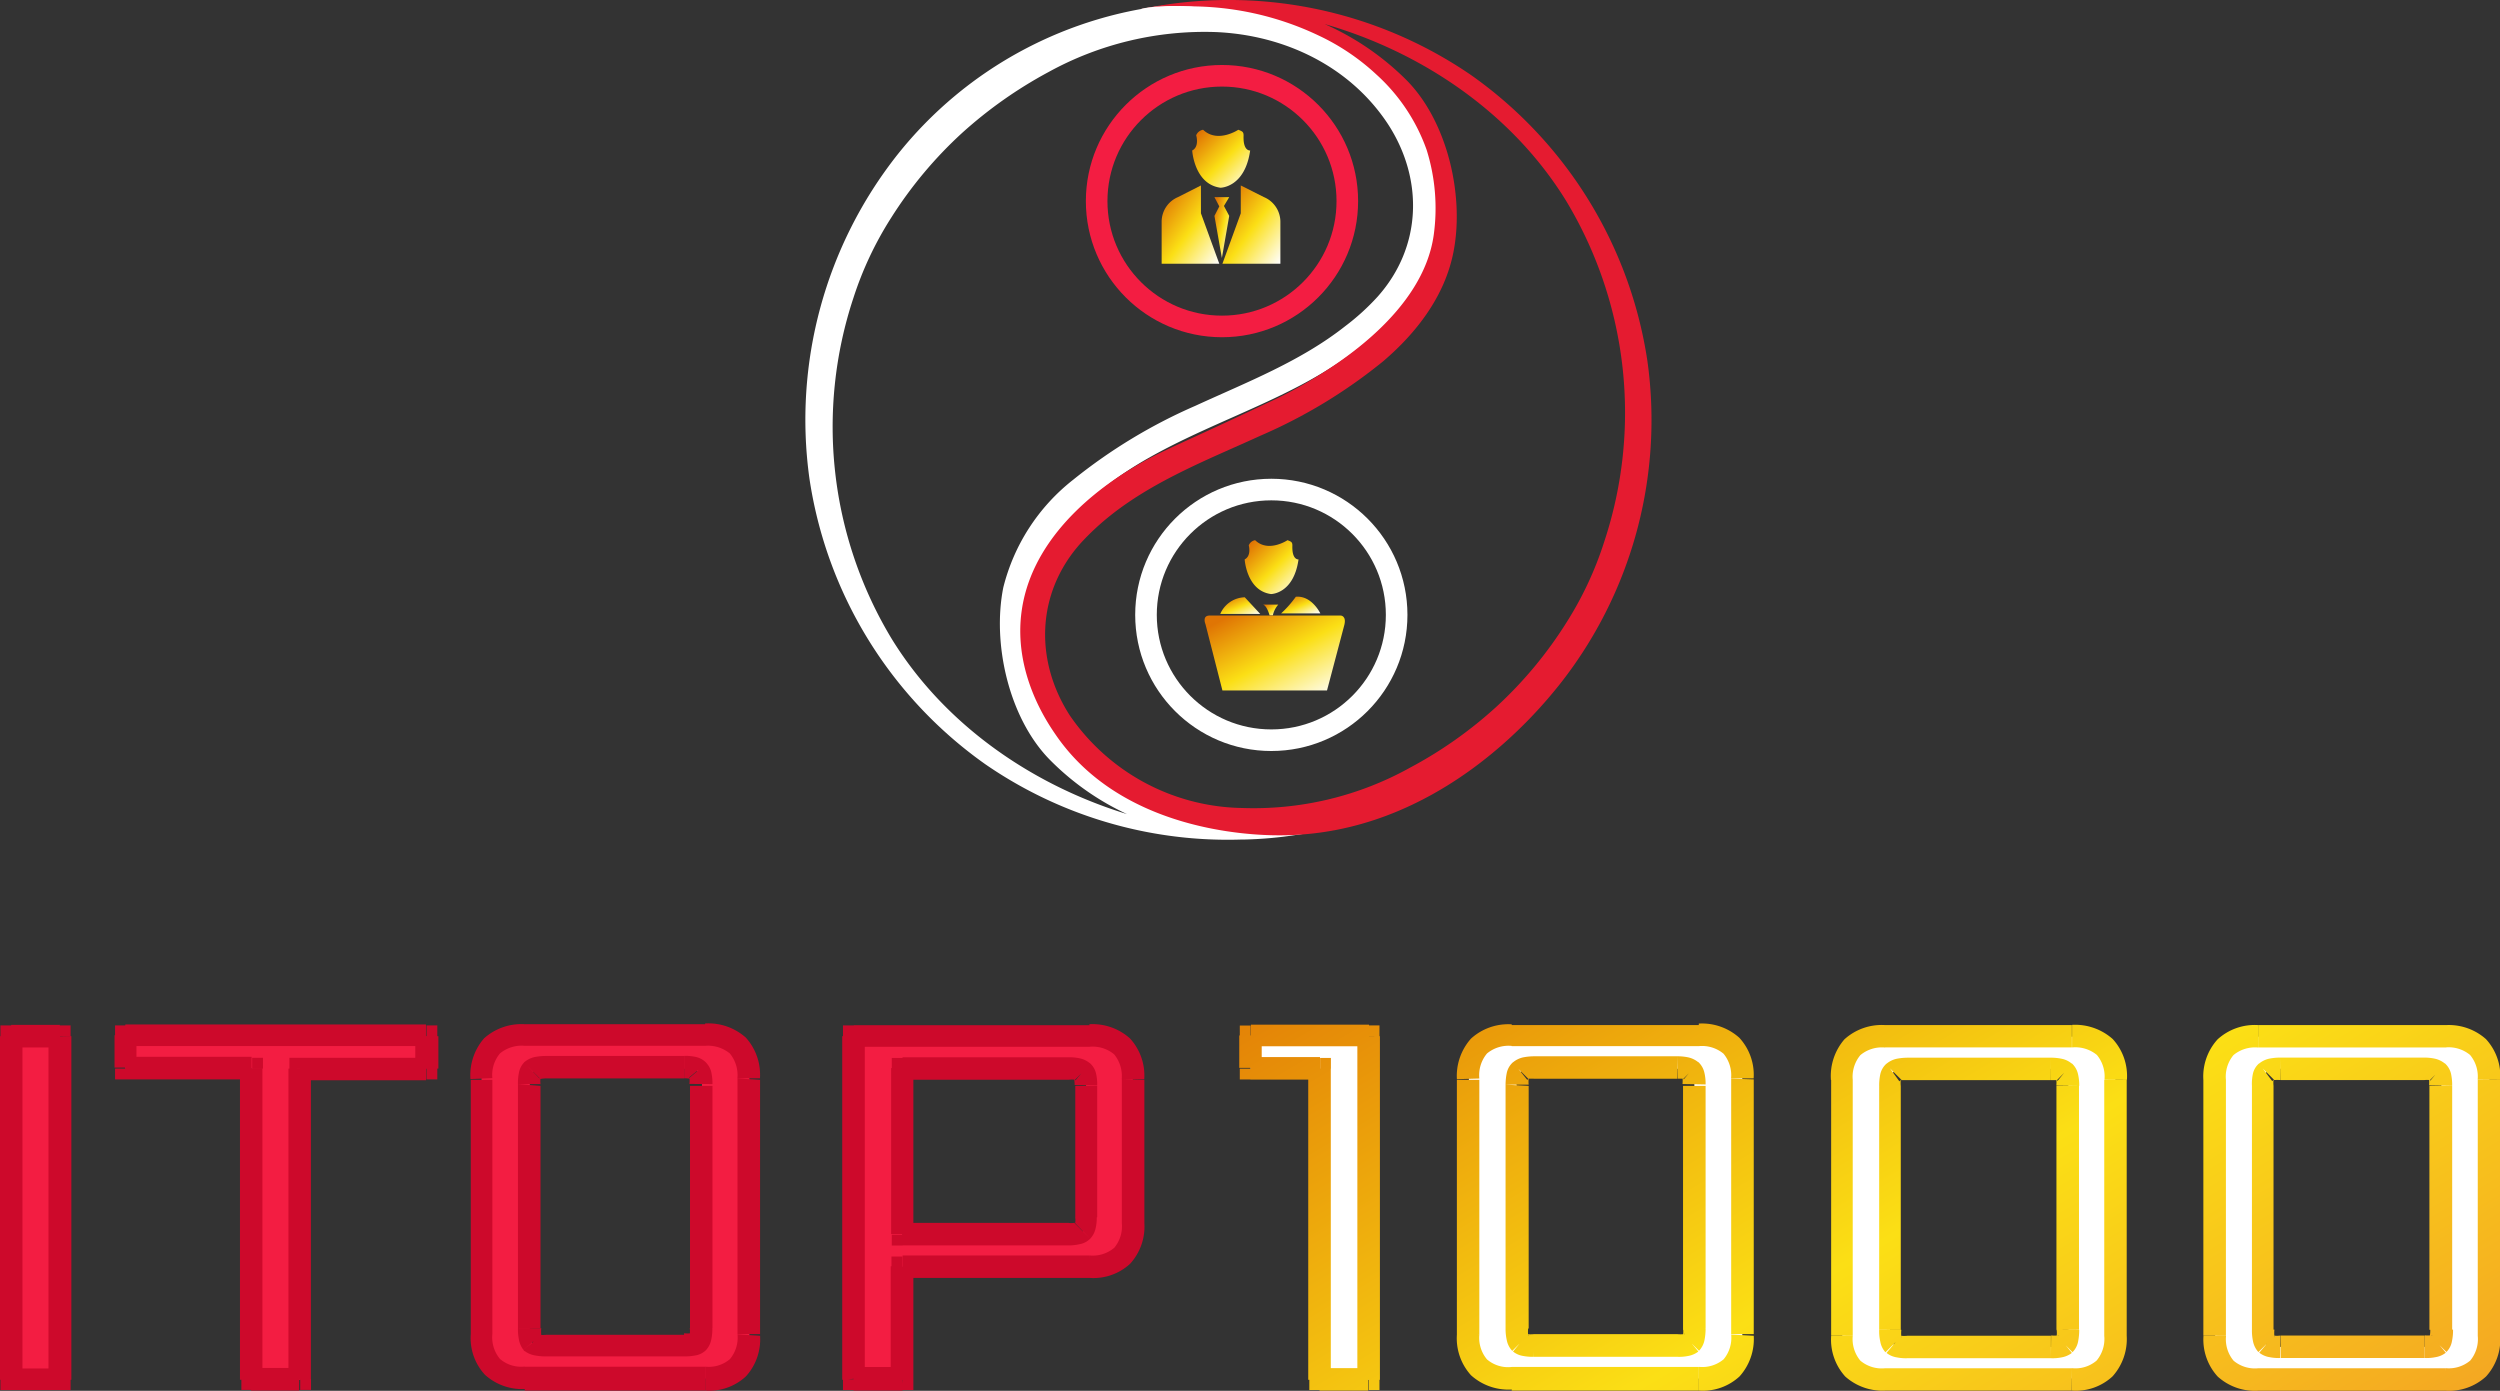<svg id="Layer_1" data-name="Layer 1" xmlns="http://www.w3.org/2000/svg" xmlns:xlink="http://www.w3.org/1999/xlink" viewBox="0 0 231.59 128.84"><rect x="0" y="0" width="231.59" height="128.84" fill="#333333" stroke="none"/><defs><style>.cls-1{fill:#e51b30;}.cls-2{fill:#fff;}.cls-3{fill:url(#linear-gradient);}.cls-4{fill:url(#linear-gradient-2);}.cls-5{fill:url(#linear-gradient-3);}.cls-6{fill:url(#linear-gradient-4);}.cls-7{fill:url(#linear-gradient-5);}.cls-8{fill:url(#linear-gradient-6);}.cls-9{fill:url(#linear-gradient-7);}.cls-10{fill:url(#linear-gradient-8);}.cls-11{fill:url(#linear-gradient-9);}.cls-12,.cls-13{fill:none;stroke-width:2px;}.cls-12{stroke:#fff;}.cls-13{stroke:#f31d42;}.cls-14{fill:url(#linear-gradient-10);}.cls-15{fill:#f31d42;}.cls-16{fill:#cd092b;}</style><linearGradient id="linear-gradient" x1="-372.06" y1="774.68" x2="-365.76" y2="779.34" gradientTransform="translate(241.58 -755.15)" gradientUnits="userSpaceOnUse"><stop offset="0" stop-color="#e07504"/><stop offset="0.49" stop-color="#fbdf15"/><stop offset="1" stop-color="#fff"/></linearGradient><linearGradient id="linear-gradient-2" x1="-366.62" y1="774.97" x2="-360.32" y2="779.61" xlink:href="#linear-gradient"/><linearGradient id="linear-gradient-3" x1="-367.04" y1="776.31" x2="-364.69" y2="776.88" xlink:href="#linear-gradient"/><linearGradient id="linear-gradient-4" x1="-368.03" y1="767.83" x2="-363.14" y2="772.71" xlink:href="#linear-gradient"/><linearGradient id="linear-gradient-5" x1="-363.22" y1="805.82" x2="-358.69" y2="810.36" xlink:href="#linear-gradient"/><linearGradient id="linear-gradient-6" x1="-359.45" y1="810.61" x2="-358.43" y2="812.99" xlink:href="#linear-gradient"/><linearGradient id="linear-gradient-7" x1="-365.03" y1="810.69" x2="-364.03" y2="813.09" xlink:href="#linear-gradient"/><linearGradient id="linear-gradient-8" x1="-361.67" y1="811.38" x2="-360.79" y2="812.59" xlink:href="#linear-gradient"/><linearGradient id="linear-gradient-9" x1="-362.89" y1="811.33" x2="-357.66" y2="821.14" xlink:href="#linear-gradient"/><linearGradient id="linear-gradient-10" x1="-1238.14" y1="-588.65" x2="-1180.65" y2="-685.31" gradientTransform="matrix(1, 0, 0, -1, 1148.92, -521.88)" gradientUnits="userSpaceOnUse"><stop offset="0" stop-color="#e07504"/><stop offset="0.49" stop-color="#fbdf15"/><stop offset="1" stop-color="#f18f28"/></linearGradient></defs><path class="cls-1" d="M-126.59,82.07" transform="translate(237.61 -0.41)"/><path class="cls-2" d="M-116,79.43" transform="translate(237.61 -0.41)"/><path class="cls-3" d="M-126.36,17.59v2.58l1.7,4.67H-130V20.9a2.48,2.48,0,0,1,1.51-2.23Z" transform="translate(237.61 -0.41)"/><path class="cls-4" d="M-122.67,17.59v2.58l-1.7,4.67H-119V20.9a2.49,2.49,0,0,0-1.52-2.23Z" transform="translate(237.61 -0.41)"/><path class="cls-5" d="M-125.11,18.67h1.37l-.49.82.49.92-.68,3.9-.69-3.9.45-.88Z" transform="translate(237.61 -0.41)"/><path class="cls-6" d="M-127.17,14.35s.19,3.13,2.62,3.45c0,0,2.26,0,2.75-3.45,0,0-.67.09-.61-1.38,0-.34-.1-.39-.49-.54,0,0-1.92,1.28-3.26,0a.84.84,0,0,0-.64.51S-126.48,14-127.17,14.35Z" transform="translate(237.61 -0.41)"/><path class="cls-7" d="M-122.31,52.23s.18,2.91,2.44,3.21c0,0,2.1,0,2.55-3.21,0,0-.62.09-.57-1.28,0-.32-.09-.36-.45-.5,0,0-1.78,1.19-3,0a.78.78,0,0,0-.59.48S-121.66,51.9-122.31,52.23Z" transform="translate(237.61 -0.41)"/><path class="cls-8" d="M-115.3,57.23s-.8-1.67-2.27-1.54a10,10,0,0,1-1.36,1.54Z" transform="translate(237.61 -0.41)"/><path class="cls-9" d="M-120.87,57.28h-3.7a2.54,2.54,0,0,1,2.27-1.54" transform="translate(237.61 -0.41)"/><path class="cls-10" d="M-120,57.42s-.24-.89-.6-1h1.4a2.25,2.25,0,0,0-.5,1Z" transform="translate(237.61 -0.41)"/><path class="cls-11" d="M-125.55,57.43h12.13s.61,0,.31,1l-1.57,5.94h-9.69l-1.57-6.14S-126.29,57.43-125.55,57.43Z" transform="translate(237.61 -0.41)"/><path id="white" class="cls-2" d="M-115.8,77.37a39.56,39.56,0,0,1-30.5-6.14,39.54,39.54,0,0,1-16.33-26.51,39.61,39.61,0,0,1,8.17-30,37.28,37.28,0,0,1,26-13.93c6.18-.43,12.64.91,17.53,4.71s7.9,10.26,6.64,16.32c-1.22,5.79-5.93,10.26-11,13.25s-10.81,4.85-16,7.81-9.89,7.35-11.2,13.13a14.41,14.41,0,0,0,.88,9c2.62,5.9,8.23,8.37,11,9.56,7.26,3.08,14.77,2.43,14.75,2.86,0,0-.06.11-1.59.31a36.12,36.12,0,0,1-4.87.44,26.79,26.79,0,0,1-6.61-.83,24.62,24.62,0,0,1-11.46-6.59c-3.75-3.84-5.32-10.7-4.28-15.92a18.31,18.31,0,0,1,6.49-10A49.48,49.48,0,0,1-126.87,38c4.76-2.19,9.72-4.1,13.87-7.37a21.91,21.91,0,0,0,3-2.73c4.11-4.6,4.28-10.85,1-15.94-3.51-5.38-9.59-8.31-16-8.58a30,30,0,0,0-15.49,3.71,40.59,40.59,0,0,0-8,5.64,38.65,38.65,0,0,0-6.57,7.86A32.1,32.1,0,0,0-158.55,28,38,38,0,0,0-155,59.6c5.25,8.52,14.19,14.35,23.81,16.79A41.09,41.09,0,0,0-115.8,77.37Z" transform="translate(237.61 -0.41)"/><path class="cls-1" d="M-131.8,1.23a39.66,39.66,0,0,1,30.5,6.16A39.57,39.57,0,0,1-85,33.86a39.5,39.5,0,0,1-8.17,30c-1.84,2.29-11.28,14-26,13.93-2.85,0-14.57-.49-20.62-9.28-.8-1.16-4-5.8-3.17-11.56,1.11-7.73,8.7-12.28,10.66-13.43,2.43-1.42,3.86-1.88,12-5.74a39.89,39.89,0,0,0,4-2.08c2.41-1.45,10.53-6.36,11.51-13.56a18.1,18.1,0,0,0-.66-7.84,17.11,17.11,0,0,0-4.67-7,20.78,20.78,0,0,0-5.36-3.61A27.71,27.71,0,0,0-127.58,1c-2.13,0-4.2.3-4.2.23a25.57,25.57,0,0,1,3.14-.47c1-.11,2.26-.27,3.32-.28a25.87,25.87,0,0,1,6.61.83,25.07,25.07,0,0,1,11.46,6.59c3.75,3.84,5.32,10.71,4.27,15.92-.81,4.05-3.41,7.42-6.49,10.05a48.22,48.22,0,0,1-11.35,6.89c-4.76,2.18-9.73,4.09-13.87,7.36a24.11,24.11,0,0,0-2.82,2.62c-4.11,4.61-4.27,10.86-1,15.94a19.74,19.74,0,0,0,16,8.58A29.81,29.81,0,0,0-107,71.53a39.18,39.18,0,0,0,8-5.64A38.17,38.17,0,0,0-92.45,58,32.13,32.13,0,0,0-89,50.59,38,38,0,0,0-92.54,19c-5.25-8.52-14.19-14.35-23.81-16.75A41.67,41.67,0,0,0-131.8,1.23Z" transform="translate(237.61 -0.41)"/><path class="cls-1" d="M-128-5.41" transform="translate(237.61 -0.41)"/><circle class="cls-12" cx="117.77" cy="56.96" r="11.61"/><circle class="cls-13" cx="113.2" cy="18.63" r="11.61"/><path class="cls-1" d="M-112.26-1.07" transform="translate(237.61 -0.41)"/><path class="cls-1" d="M-79.91,3" transform="translate(237.61 -0.41)"/><path class="cls-1" d="M-128.87-2.41" transform="translate(237.61 -0.41)"/><path class="cls-1" d="M-106.68-2" transform="translate(237.61 -0.41)"/><path class="cls-1" d="M-124.27-1.1" transform="translate(237.61 -0.41)"/><path class="cls-1" d="M-97.52-8.21" transform="translate(237.61 -0.41)"/><path class="cls-2" d="M-129.52-1.13" transform="translate(237.61 -0.41)"/><path class="cls-1" d="M-121.6-2" transform="translate(237.61 -0.41)"/><path class="cls-2" d="M-131.91,1.23A9.87,9.87,0,0,1-129.82,1a10.69,10.69,0,0,1,2.19.1A25.5,25.5,0,0,1-131.91,1.23Z" transform="translate(237.61 -0.41)"/><path class="cls-2" d="M-130.59,1.13a9.86,9.86,0,0,1,2.1-.16,10.65,10.65,0,0,1,2.18.19A25.49,25.49,0,0,1-130.59,1.13Z" transform="translate(237.61 -0.41)"/><path class="cls-1" d="M-145.8,56.32" transform="translate(237.61 -0.41)"/><path class="cls-1" d="M-128.45,82.16" transform="translate(237.61 -0.41)"/><path class="cls-2" d="M-110.82,96.4v31.83h-4.5V99.41h-6.44v-3Zm34.61,4v23.71q0,4-4,4H-97.54q-4,0-4-4V100.44c0-2.66,1.33-4,4-4h17.33c2.67,0,4,1.34,4,4Zm-4.44,23.14V101c0-.68-.11-1.1-.31-1.27a2.06,2.06,0,0,0-1.28-.31H-95.53a1.92,1.92,0,0,0-1.28.31,1.86,1.86,0,0,0-.3,1.27v22.6a2,2,0,0,0,.3,1.32c.21.23.63.26,1.28.26h13.29a2.12,2.12,0,0,0,1.28-.26,1.91,1.91,0,0,0,.31-1.32Zm39-23.15V124.1q0,4-4,4h-17.3q-4,0-4-4V100.44c0-2.66,1.33-4,4-4h17.3q4,0,4,4ZM-46,123.59V101c0-.68-.1-1.1-.3-1.27a2.06,2.06,0,0,0-1.28-.31H-60.95a1.89,1.89,0,0,0-1.27.31,1.8,1.8,0,0,0-.31,1.27v22.6a2,2,0,0,0,.31,1.32c.2.23.63.26,1.27.26h13.29a2.12,2.12,0,0,0,1.28-.26,1.9,1.9,0,0,0,.3-1.32Zm39-23.15v23.71q0,4-4,4H-28.41q-4,0-4-4V100.44c0-2.66,1.33-4,4-4H-11C-8.36,96.44-7,97.78-7,100.44Zm-4.45,23.15V101c0-.68-.1-1.1-.31-1.27A2.07,2.07,0,0,0-13,99.41H-26.37a1.92,1.92,0,0,0-1.28.31A1.8,1.8,0,0,0-28,101v22.6a2,2,0,0,0,.31,1.32c.21.23.63.26,1.28.26H-13a2.09,2.09,0,0,0,1.27-.26c.21-.17.31-.64.31-1.32Z" transform="translate(237.61 -0.41)"/><path class="cls-14" d="M-110.82,96.4h1v-1h-1Zm0,31.78v1h1v-1Zm-4.5,0h-1v1h1Zm0-28.77h1v-1h-1Zm-6.44,0h-1v1h1Zm0-3v-1h-1v1Zm9.89,0v31.82h2.09V96.4Zm1,30.74h-4.5v2.08h4.5Zm-3.46,1V99.41h-2.09v28.82Zm-1-29.82h-6.44v2.09h6.44Zm-5.4,1v-3h-2.08v3Zm-1-2h10.94v-2h-10.94Zm40.78,2.28-.73.74h0Zm-15.83,0,.67.8h0Zm0,25.2-.74.73h0Zm15.83,0,.67.8h0Zm3.71-24.48V124h2.09v-23.6Zm0,23.71a3.1,3.1,0,0,1-.7,2.29,3.07,3.07,0,0,1-2.29.7v2.2a5,5,0,0,0,3.77-1.32,5.17,5.17,0,0,0,1.31-3.76Zm-3,3H-97.57v2.19h17.33Zm-17.33,0a3,3,0,0,1-2.29-.7,3.11,3.11,0,0,1-.71-2.29h-2.08a5.09,5.09,0,0,0,1.31,3.76,5.18,5.18,0,0,0,3.77,1.32Zm-3-3v-23.6h-2.08v23.71Zm0-23.72A3.13,3.13,0,0,1-99.86,98a3.11,3.11,0,0,1,2.29-.7v-2a5.13,5.13,0,0,0-3.77,1.32,5.2,5.2,0,0,0-1.31,3.76Zm3-3h17.33V95.37H-97.57Zm17.33,0a3.11,3.11,0,0,1,2.29.7,3.12,3.12,0,0,1,.7,2.29h2.09a5.06,5.06,0,0,0-1.32-3.76,5.18,5.18,0,0,0-3.76-1.32Zm.63,26.14V101H-81.7v22.6Zm0-22.59a4.4,4.4,0,0,0-.11-1.08,1.91,1.91,0,0,0-.57-1l-1.34,1.6a.44.44,0,0,1-.12-.15h0a2.91,2.91,0,0,1,0,.59Zm-.61-2a2.22,2.22,0,0,0-1-.51,4.78,4.78,0,0,0-1-.1v2.08a5.23,5.23,0,0,1,.56,0h0Zm-2-.61H-95.55v2.08h13.29Zm-13.29,0a5.56,5.56,0,0,0-1,.1,2.22,2.22,0,0,0-1,.51l1.47,1.47c-.08.09-.13.08,0,0a5.23,5.23,0,0,1,.56,0Zm-1.94.55a1.83,1.83,0,0,0-.58,1,5.65,5.65,0,0,0-.11,1.08H-96a2.91,2.91,0,0,1,0-.59h0a.47.47,0,0,1-.13.15Zm-.69,2.08v22.59H-96V101Zm0,22.59a4.8,4.8,0,0,0,.11,1.07,2,2,0,0,0,.51,1l1.47-1.47c.1.09.08.15,0,0a3.11,3.11,0,0,1,0-.61Zm.69,2.13a2,2,0,0,0,.93.41,4.82,4.82,0,0,0,1,.08V124a3,3,0,0,1-.6,0h0Zm1.94.49h13.29V124H-95.55Zm13.29,0a4.18,4.18,0,0,0,1-.08,2.2,2.2,0,0,0,.94-.41L-81.62,124c.09-.07.13,0,0,0a3,3,0,0,1-.6,0Zm2-.56a2,2,0,0,0,.51-1,5.46,5.46,0,0,0,.1-1.07H-81.7a2,2,0,0,1,0,.6h0Zm33.83-25.81-.74.73h0Zm-15.83,0,.66.8h0Zm0,25.2-.74.73h0Zm15.83,0,.67.8h0Zm3.71-24.48v23.71h2.08V100.44Zm0,23.71a3.11,3.11,0,0,1-.71,2.29,3,3,0,0,1-2.29.7v2.08a5,5,0,0,0,3.77-1.32,5.17,5.17,0,0,0,1.31-3.76Zm-3,3H-63v2.07h17.3Zm-17.3,0a3.07,3.07,0,0,1-2.29-.7,3.11,3.11,0,0,1-.71-2.29h-2a5.09,5.09,0,0,0,1.31,3.76,5.19,5.19,0,0,0,3.74,1.3Zm-3-3V100.44h-2v23.71Zm0-23.72a3.13,3.13,0,0,1,.71-2.29,3.11,3.11,0,0,1,2.29-.7V95.37a5.13,5.13,0,0,0-3.77,1.32A5.19,5.19,0,0,0-68,100.45Zm3-3h17.3V95.37H-63Zm17.32,0a3.14,3.14,0,0,1,2.3.7,3.12,3.12,0,0,1,.7,2.29h2.08a5.06,5.06,0,0,0-1.31-3.76,5.22,5.22,0,0,0-3.77-1.32Zm.64,26.14V101h-2.09v22.6ZM-45,101a4.4,4.4,0,0,0-.11-1.08,1.91,1.91,0,0,0-.57-1L-47,100.53a.44.44,0,0,1-.12-.15h0a2.91,2.91,0,0,1,0,.59Zm-.62-2a2.08,2.08,0,0,0-1-.51,4.78,4.78,0,0,0-1-.1v2.08h.56Zm-2-.61h-13.3v2.08h13.29Zm-13.29,0a5.56,5.56,0,0,0-1,.1,2.22,2.22,0,0,0-1,.51l1.47,1.47c-.09.09-.14.08,0,0h.56Zm-1.94.55a1.83,1.83,0,0,0-.58,1,4.94,4.94,0,0,0-.1,1.08h2a2.91,2.91,0,0,1,0-.59h0a.47.47,0,0,1-.13.15Zm-.68,2.08V123.6h2V101Zm0,22.59a4.27,4.27,0,0,0,.1,1.07,2,2,0,0,0,.48,1l1.47-1.47c.1.09.08.15,0,0a3.11,3.11,0,0,1,0-.61Zm.68,2.13a2,2,0,0,0,.94.41,4.22,4.22,0,0,0,1,.08v-2.08a3,3,0,0,1-.6,0h0Zm1.94.49h13.29v-2.08h-13.3Zm13.29,0a4.18,4.18,0,0,0,1-.08,2.2,2.2,0,0,0,.94-.41L-47,124.12c.09-.07.13,0,0,0a3,3,0,0,1-.6,0Zm2-.56a1.9,1.9,0,0,0,.52-1,5.46,5.46,0,0,0,.1-1.07h-2.09a2.36,2.36,0,0,1,0,.6c0,.14,0,.08,0,0Zm33.83-25.94-.74.73h0Zm-15.83,0,.67.8h0Zm0,25.19-.74.74h0Zm15.83,0,.67.81h0Zm3.71-24.47v23.71H-6V100.44Zm0,23.71a3.11,3.11,0,0,1-.7,2.29,3.07,3.07,0,0,1-2.29.7v2.09a5.06,5.06,0,0,0,3.76-1.32A5.12,5.12,0,0,0-6,124.15Zm-3,3H-28.41v2.08H-11Zm-17.33,0a3.07,3.07,0,0,1-2.29-.7,3.1,3.1,0,0,1-.7-2.29h-2.09a5.08,5.08,0,0,0,1.32,3.76,5.13,5.13,0,0,0,3.79,1.31Zm-3-3V100.44h-2.09v23.71Zm0-23.72a3.12,3.12,0,0,1,.7-2.29,3.11,3.11,0,0,1,2.29-.7V95.37a5.1,5.1,0,0,0-3.76,1.32,5.11,5.11,0,0,0-1.32,3.76Zm3-3H-11V95.37H-28.41Zm17.33,0a3.11,3.11,0,0,1,2.29.7,3.12,3.12,0,0,1,.7,2.29H-6a5.06,5.06,0,0,0-1.32-3.76A5.17,5.17,0,0,0-11,95.37Zm.63,26.14V101h-2.11v22.6Zm0-22.59a4.94,4.94,0,0,0-.1-1.08,1.86,1.86,0,0,0-.58-1l-1.34,1.6a.44.44,0,0,1-.12-.15h0a4,4,0,0,1,0,.59Zm-.61-2a2.22,2.22,0,0,0-1-.51,4.78,4.78,0,0,0-1-.1v2.08a5.23,5.23,0,0,1,.56,0h0Zm-2-.61H-26.35v2.08H-13Zm-13.29,0a5.33,5.33,0,0,0-1.05.1,2.22,2.22,0,0,0-1,.51l1.47,1.47c-.08.09-.13.08,0,0a5.23,5.23,0,0,1,.56,0Zm-2,.55a1.78,1.78,0,0,0-.57,1A4.4,4.4,0,0,0-29,101H-27a2.91,2.91,0,0,1,0-.59h0a.44.44,0,0,1-.12.15ZM-29,101v22.59H-27V101Zm0,22.59a4.79,4.79,0,0,0,.1,1.07,2.06,2.06,0,0,0,.5,1l1.48-1.47c.09.09.07.15,0,0a3.11,3.11,0,0,1,0-.61Zm.68,2.13a2.09,2.09,0,0,0,.94.41,4.22,4.22,0,0,0,1,.08v-2.08a2,2,0,0,1-.6,0h0Zm2,.49H-13v-2.08H-26.35Zm13.34,0a4.18,4.18,0,0,0,1-.08,2.09,2.09,0,0,0,.94-.41l-1.34-1.61c.1-.07.13,0,0,0a3,3,0,0,1-.6,0Zm2-.56a1.88,1.88,0,0,0,.51-1,4.79,4.79,0,0,0,.1-1.07h-2.11a2.36,2.36,0,0,1-.05.6c0,.14,0,.08.05,0Z" transform="translate(237.61 -0.41)"/><path class="cls-15" d="M-236.57,96.4h4.5v31.83h-4.5Zm38.46,0v3h-11.7v28.83h-4.45V99.41H-226v-3Zm29.92,4v23.71q0,4-4.05,4h-16.71q-4.05,0-4.05-4V100.44c0-2.66,1.35-4,4.05-4h16.71c2.7,0,4.05,1.34,4.05,4Zm-4.39,23.15V101c0-.68-.11-1.1-.31-1.27a2.06,2.06,0,0,0-1.28-.31h-12.78a1.93,1.93,0,0,0-1.32.31c-.21.2-.26.59-.26,1.27v22.6a2.23,2.23,0,0,0,.26,1.32c.16.23.64.26,1.32.26h12.78a2,2,0,0,0,1.28-.26,2,2,0,0,0,.31-1.32ZM-137,113.23V101c0-.68-.11-1.1-.31-1.27a2.06,2.06,0,0,0-1.28-.31H-154v15.38h15.43a1.87,1.87,0,0,0,1.28-.3A1.85,1.85,0,0,0-137,113.23ZM-158.5,96.42h21.83c2.67,0,4,1.34,4,4v13.34q0,4-4,4H-154v10.42h-4.45Z" transform="translate(237.61 -0.41)"/><path class="cls-16" d="M-236.57,96.4v-1h-1v1Zm4.5,0h1v-1h-1Zm0,31.78v1h1v-1Zm-4.5,0h-1v1h1Zm0-30.74h4.5V95.35h-4.5Zm3.45-1v31.79H-231V96.4Zm1.05,30.74h-4.5v2h4.5Zm-3.46,1V96.4h-2.08v31.83ZM-198.1,96.4h1v-1h-1Zm0,3v1h1v-1Zm-11.7,0v-1h-1v1Zm0,28.77v1h1v-1Zm-4.45,0h-1v1h1Zm0-28.77h1v-1h-1Zm-11.7,0h-1v1h1Zm0-3v-1h-1v1Zm26.81,0v3H-197v-3Zm1,2h-11.7v2.08h11.7Zm-12.75,1v28.83h2.08V99.41Zm1,27.73h-4.46v2.1h4.45Zm-3.41,1V99.41h-2.08v28.82Zm-1-29.82H-226v2.09h11.7Zm-10.67,1v-3H-227v3Zm-1.05-2h27.87v-2H-226Zm53.07,2.28-.8.67.06.07.08.06Zm-15.38,0,.74.74Zm0,25.2-.8.66.06.08.08.06Zm15.38,0-.73-.74h0Zm3.66-24.48V124h2.09V100.44Zm0,23.71a3.1,3.1,0,0,1-.7,2.29,3,3,0,0,1-2.29.7v2.22a5,5,0,0,0,3.77-1.32,5.09,5.09,0,0,0,1.31-3.76Zm-3,3H-189v2.21h16.71ZM-189,127a3,3,0,0,1-2.29-.7A3.11,3.11,0,0,1-192,124h-2a5,5,0,0,0,1.31,3.76,5.13,5.13,0,0,0,3.77,1.32Zm-3-3V100.44h-2v23.71Zm0-23.71a3.1,3.1,0,0,1,.71-2.3,3.16,3.16,0,0,1,2.29-.7v-2a5.17,5.17,0,0,0-3.77,1.31,5.2,5.2,0,0,0-1.26,3.77Zm3-3h16.71v-2H-189Zm16.71,0A3.2,3.2,0,0,1-170,98a3.16,3.16,0,0,1,.7,2.3h2.09a5.13,5.13,0,0,0-1.31-3.77,5.21,5.21,0,0,0-3.77-1.31Zm.68,26.14V101h-2.08v22.6Zm0-22.59a4.9,4.9,0,0,0-.1-1.07,1.86,1.86,0,0,0-.58-1l-1.33,1.61a.47.47,0,0,1-.13-.15h0a1.94,1.94,0,0,1,0,.59Zm-.54-1.94a1.91,1.91,0,0,0-1-.58,4.79,4.79,0,0,0-1.07-.1v2.08a2.88,2.88,0,0,1,.59.05h0l-.15-.13Zm-2.08-.67H-187v2.08h12.77Zm-12.77,0a5.64,5.64,0,0,0-1.08.1,2.22,2.22,0,0,0-1,.51l1.48,1.47c-.1.1-.15.08,0,.06a3.05,3.05,0,0,1,.6-.06Zm-2.07.61a1.91,1.91,0,0,0-.48,1,4.82,4.82,0,0,0-.08,1h2.09a3.21,3.21,0,0,1,0-.62v-.07a.28.28,0,0,1-.11.15Zm-.56,2v22.6h2.09V101Zm0,22.6a4.77,4.77,0,0,0,.08,1,2.12,2.12,0,0,0,.42,1l1.6-1.33.06.08a.17.17,0,0,1,0-.1,3.42,3.42,0,0,1,0-.64Zm.63,2.13a2.2,2.2,0,0,0,1,.41,4.82,4.82,0,0,0,1,.08v-2a2.81,2.81,0,0,1-.65,0h0Zm2,.49h12.77v-2H-187Zm12.77,0a4.77,4.77,0,0,0,1-.08,1.84,1.84,0,0,0,1-.48l-1.47-1.47a.58.58,0,0,1,.15-.11h-.07a3.21,3.21,0,0,1-.62,0Zm2-.56a2,2,0,0,0,.51-1,4.79,4.79,0,0,0,.1-1.07h-2.09a3,3,0,0,1,0,.6c0,.14,0,.08,0,0Zm34.84-25.93-.74.73h0ZM-154,99.41v-1h-1v1Zm0,15.38h-1v1h1Zm16.72-.3-.74-.74h0ZM-158.47,96.4v-1h-1.05v1Zm4.44,21.41v-1h-1v1Zm0,10.37v1H-153v-1Zm-4.44,0h-1.05v1h1.05Zm22.5-15V101H-138v12.24Zm0-12.22a4.36,4.36,0,0,0-.1-1.07,1.83,1.83,0,0,0-.58-1l-1.33,1.6a.47.47,0,0,1-.13-.15h0a2.9,2.9,0,0,1,.05.58Zm-.61-2a2.22,2.22,0,0,0-1-.51,4.78,4.78,0,0,0-1-.1v2.08a2.62,2.62,0,0,1,.56,0h0Zm-2-.61H-154v2.08h15.44Zm-16.48,1v15.38H-153V99.41Zm1,16.43h15.44v-2.09H-154Zm15.44,0a4.2,4.2,0,0,0,1-.11,1.82,1.82,0,0,0,1-.51l-1.47-1.47c.09-.09.14-.07,0,0a1.75,1.75,0,0,1-.56,0Zm2-.62a2,2,0,0,0,.51-1,4.14,4.14,0,0,0,.1-1h-2a1.75,1.75,0,0,1,0,.56h0Zm-21.89-17.78h21.82v-2h-21.82Zm21.82,0a3.11,3.11,0,0,1,2.29.7,3.16,3.16,0,0,1,.7,2.3h2.09a5.09,5.09,0,0,0-1.32-3.77,5.18,5.18,0,0,0-3.76-1.32Zm3,3v13.33h2.09V100.44Zm0,13.33a3.1,3.1,0,0,1-.7,2.29,3.08,3.08,0,0,1-2.29.71v2.08a5,5,0,0,0,3.76-1.31,5.11,5.11,0,0,0,1.32-3.77Zm-3,3H-154v2.08h17.38Zm-18.41,1v10.52H-153V117.81Zm1,9.33h-4.44v2.19H-154Zm-3.4,1V96.4h-2.09v31.83Z" transform="translate(237.61 -0.41)"/><path class="cls-16" d="M40.29,107.08" transform="translate(237.61 -0.41)"/></svg>